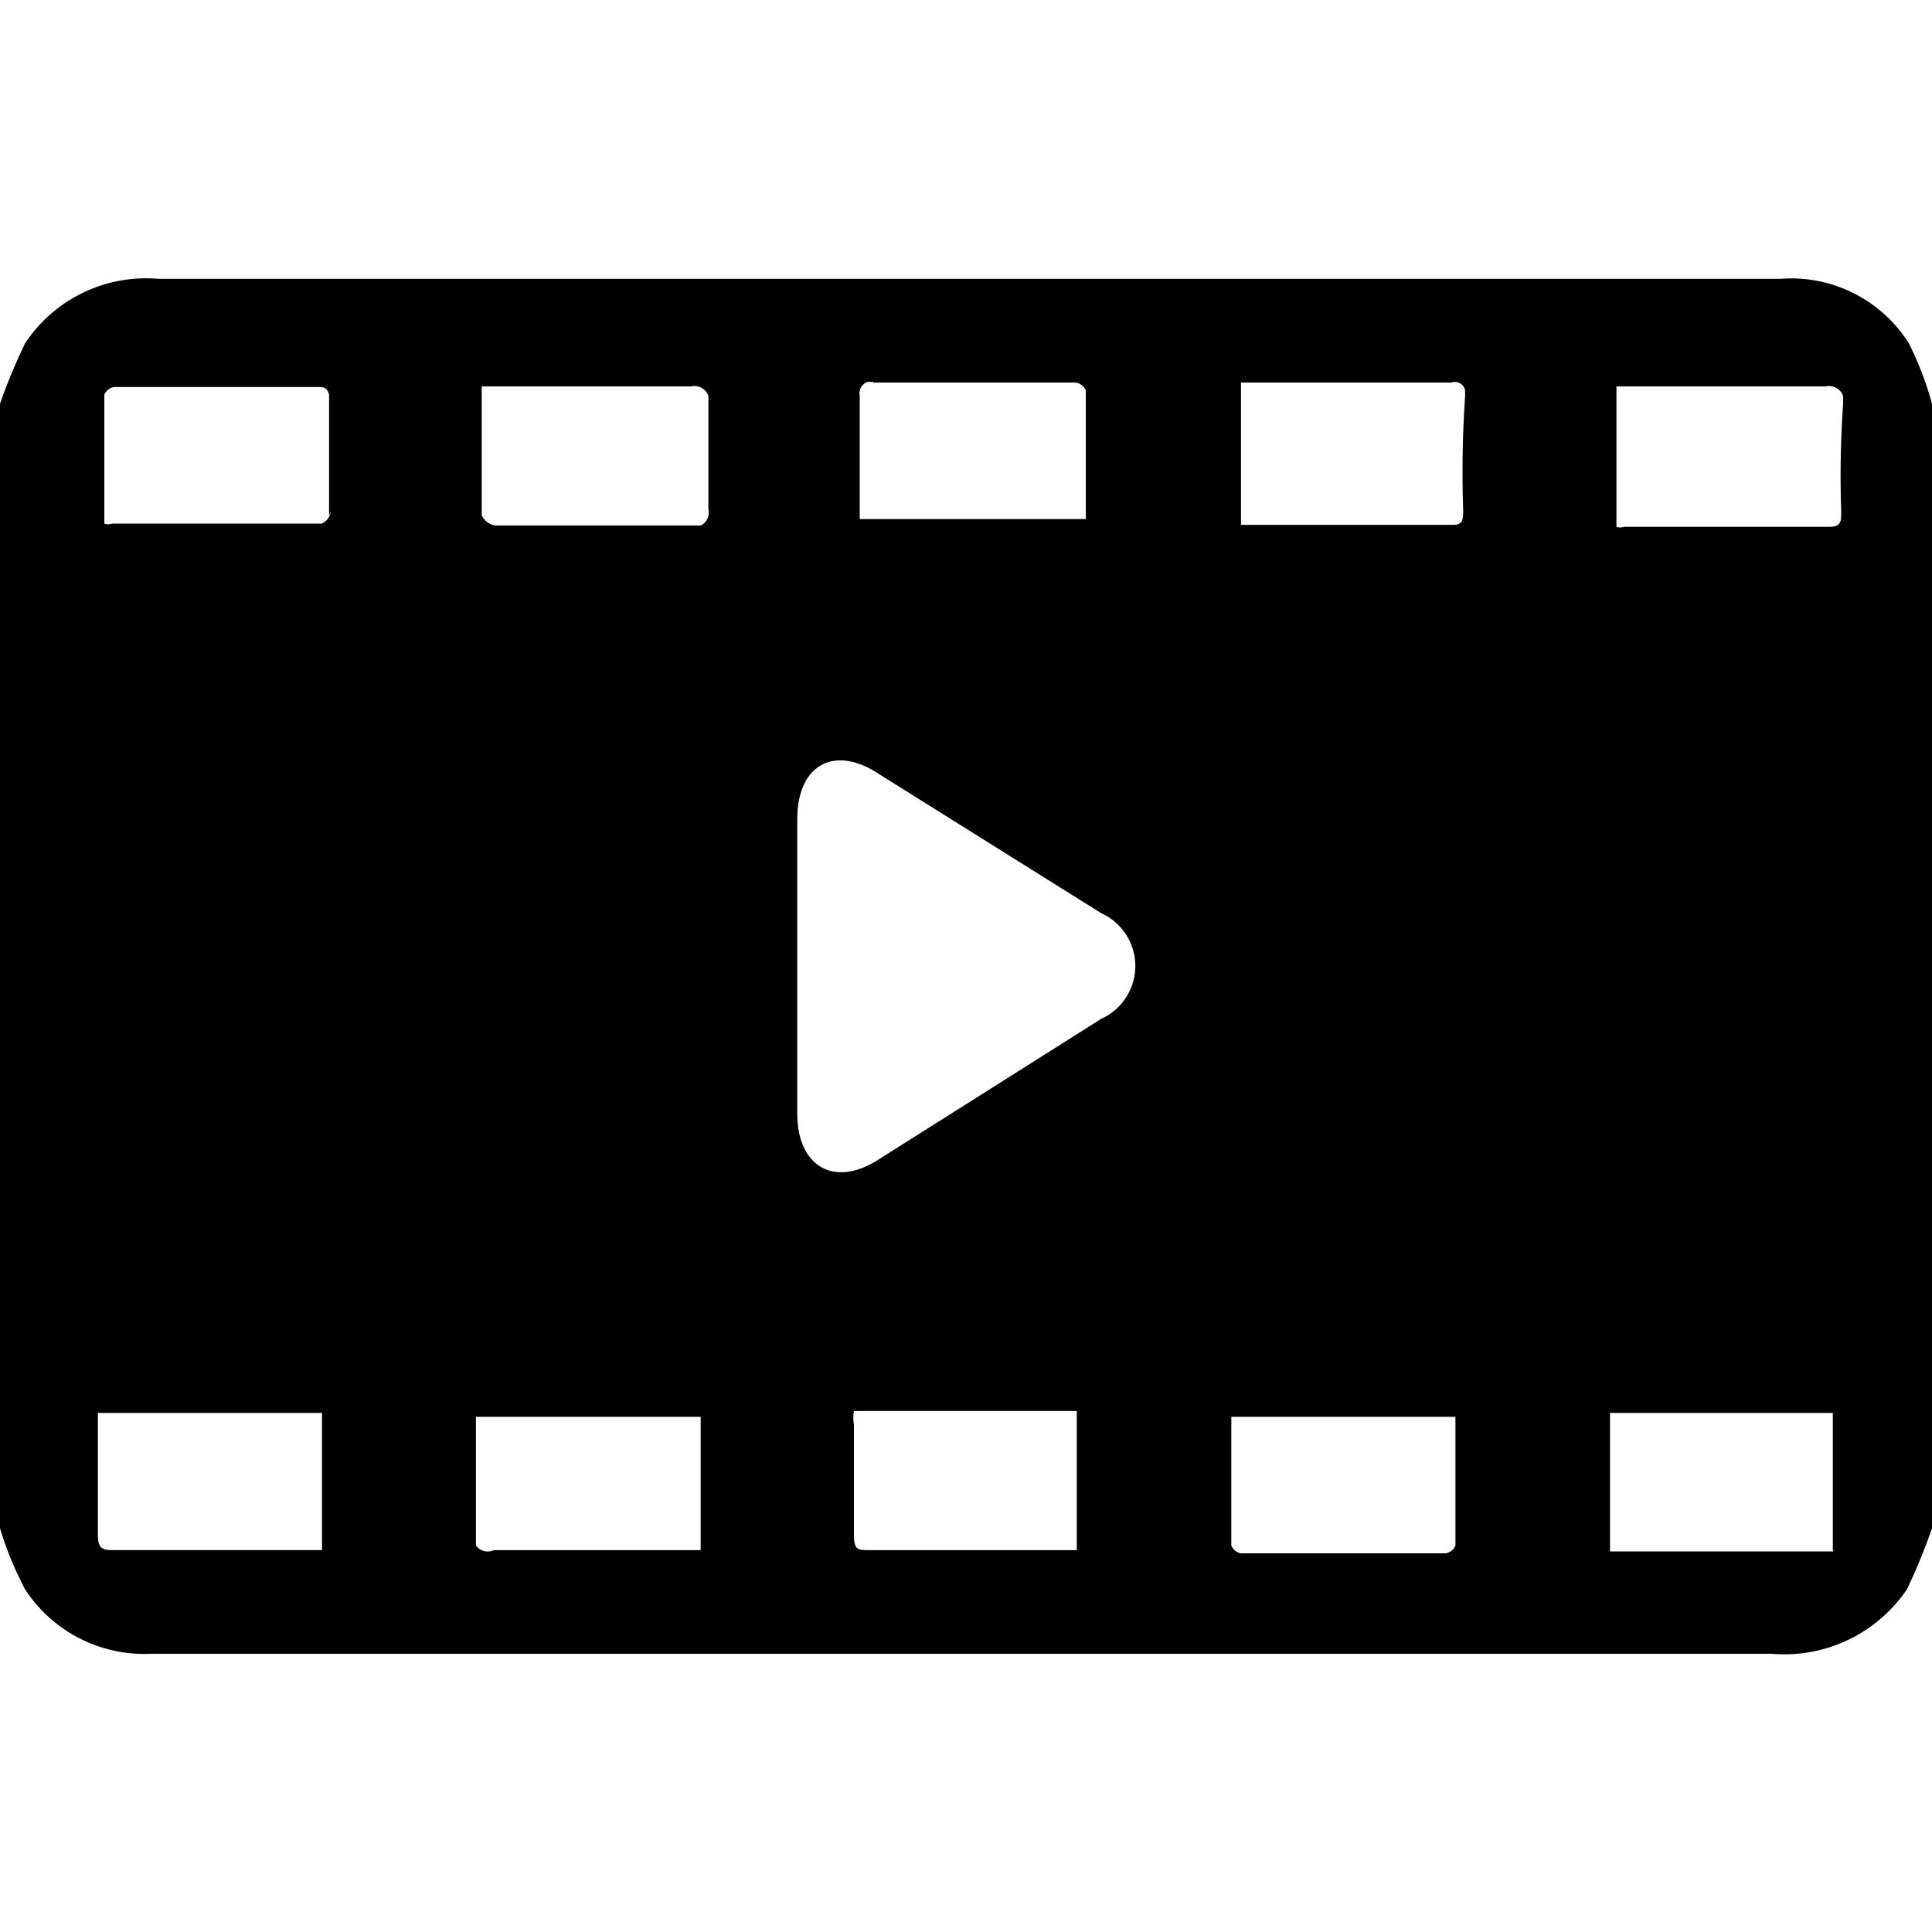 <svg xmlns="http://www.w3.org/2000/svg" viewBox="0 0 30 30"><title>icon-video</title><path d="M29.64,5.33a2.16,2.16,0,0,0-2-1H2.46a2.25,2.25,0,0,0-2.07,1A8.81,8.81,0,0,0,0,6.27V23.73a5.27,5.27,0,0,0,.39.95,2.21,2.21,0,0,0,1.95,1H27.51a2.3,2.3,0,0,0,2.1-1,9,9,0,0,0,.39-.95V6.27A5.07,5.07,0,0,0,29.64,5.33Zm-16.08.61h3.12a.2.2,0,0,1,.18.12v2H13.35V6.15a.19.19,0,0,1,.12-.22h.09ZM5,24.07l-.21,0h-3c-.18,0-.27,0-.27-.24V21.94H5v2.13ZM5.14,7.94A.26.26,0,0,1,5,8.13H1.74a.18.18,0,0,1-.12,0v-2a.2.2,0,0,1,.15-.12H4.93c.09,0,.15,0,.18.12v.06c0,.61,0,1.22,0,1.82Zm5.74,16.13c-.09,0-.15,0-.21,0h-3A.23.23,0,0,1,7.39,24v-2h3.49v2.16ZM11,7.91a.22.22,0,0,1-.12.25H7.69A.28.28,0,0,1,7.48,8V6h3.25a.23.23,0,0,1,.27.15V7.91Zm5.74,16.16c-.09,0-.15,0-.24,0h-3c-.18,0-.24,0-.24-.24V22.12a.59.59,0,0,1,0-.21h3.46v2.16Zm.36-8.25L13.65,18c-.69.45-1.27.12-1.27-.71V12.72c0-.85.58-1.16,1.27-.7l3.45,2.16A.9.9,0,0,1,17.1,15.82ZM22.6,24a.2.2,0,0,1-.15.12H19.27a.2.2,0,0,1-.15-.12v-2H22.6v2Zm.12-16.07c0,.12,0,.22-.15.22h-3.3V5.94h3.27a.16.16,0,0,1,.21.12v.09A17.42,17.42,0,0,0,22.72,7.91Zm5.75,16.16H25V21.94h3.46v2.13Zm.12-16.13c0,.13,0,.22-.18.22H25.22a.18.18,0,0,1-.12,0V6h3.25a.23.23,0,0,1,.27.15v.12A16,16,0,0,0,28.59,7.94Z" fill-rule="evenodd"/></svg>